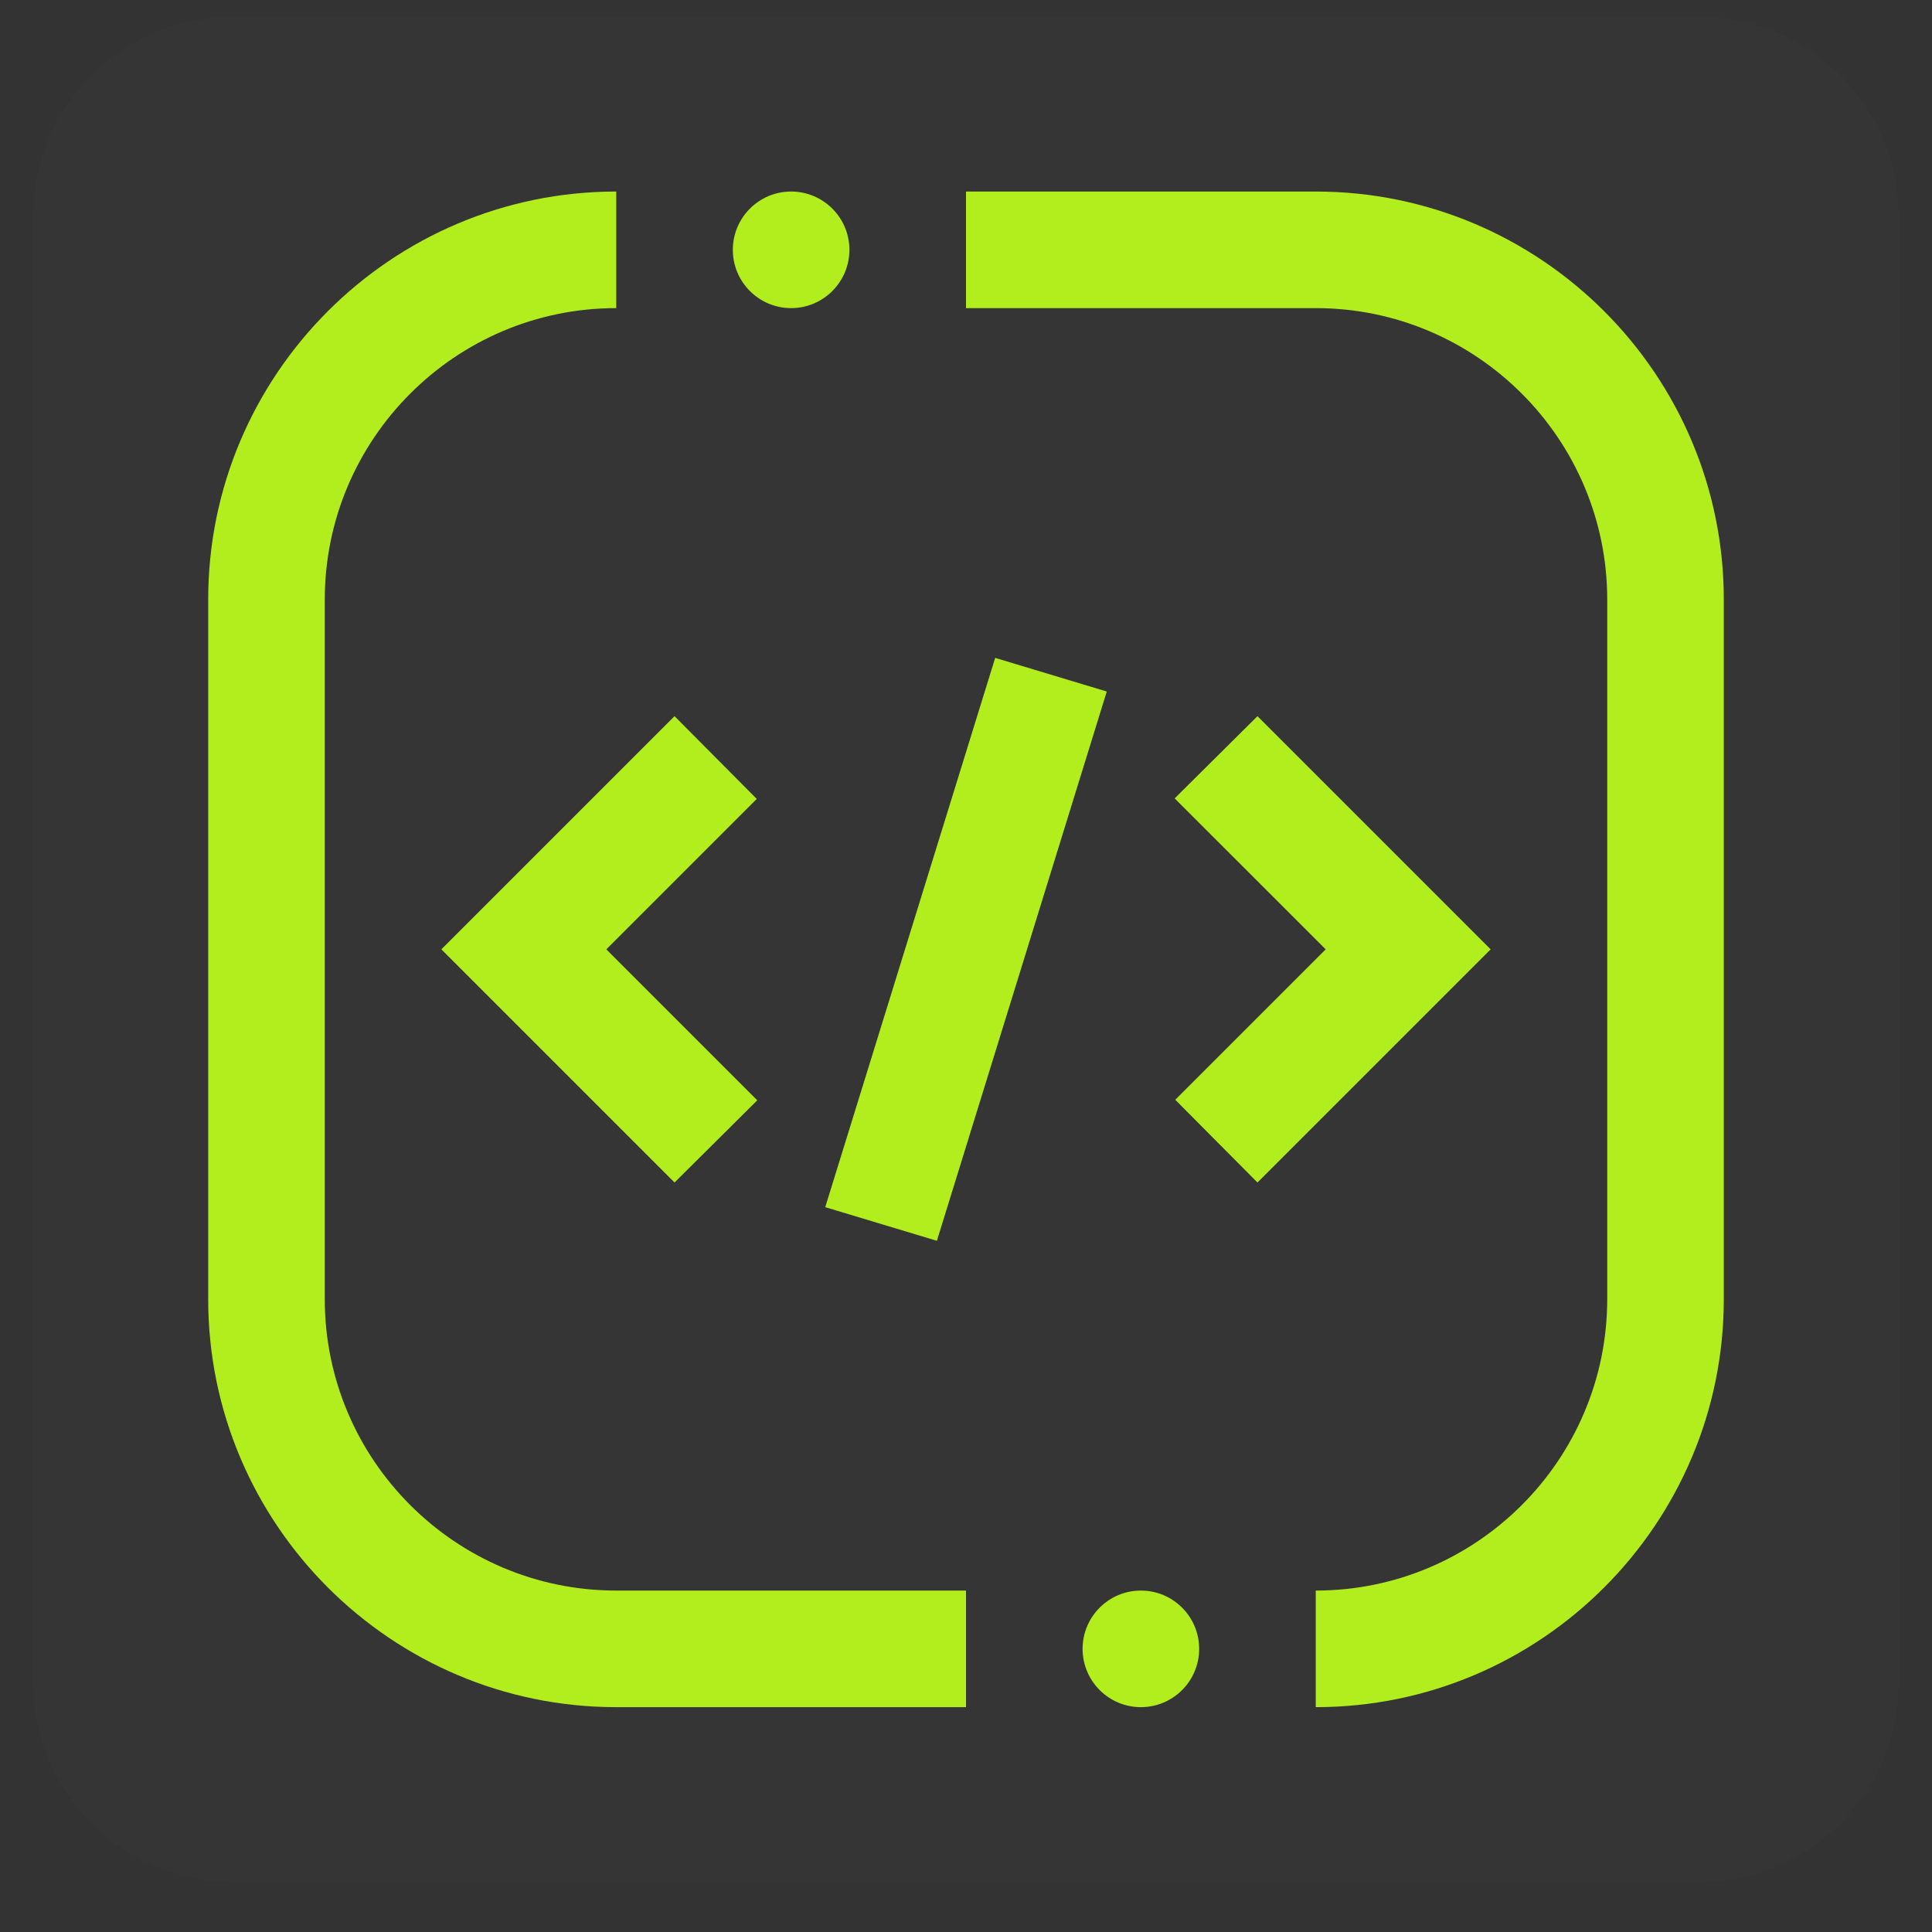 <svg width="29" height="29" viewBox="0 0 29 29" fill="none" xmlns="http://www.w3.org/2000/svg">
<rect x="0" y="0" width="29" height="29" fill="#333333" stroke="none"/>
<g clip-path="url(#clip0_6160_70518)">
<g style="mix-blend-mode:multiply">
<path d="M25.5 0.25H3.5C1.843 0.25 0.5 1.593 0.5 3.25V25.25C0.5 26.907 1.843 28.25 3.5 28.25H25.5C27.157 28.25 28.5 26.907 28.5 25.25V3.25C28.5 1.593 27.157 0.25 25.5 0.25Z" fill="white" fill-opacity="0.01"/>
</g>
<path d="M19.899 14.25L17.641 16.508L18.875 17.75L22.375 14.25L18.875 10.75L17.632 11.984L19.899 14.25Z" fill="#B2ED1D"/>
<path d="M14.063 18.625L12.387 18.12L14.938 9.875L16.613 10.38L14.063 18.625Z" fill="#B2ED1D"/>
<path d="M9.101 14.25L11.359 11.992L10.125 10.75L6.625 14.25L10.125 17.75L11.367 16.516L9.101 14.25Z" fill="#B2ED1D"/>
<path d="M17.125 25.625C17.608 25.625 18 25.233 18 24.75C18 24.267 17.608 23.875 17.125 23.875C16.642 23.875 16.25 24.267 16.25 24.75C16.25 25.233 16.642 25.625 17.125 25.625Z" fill="#B2ED1D"/>
<path d="M19.75 25.625V23.875C22.162 23.875 24.125 21.912 24.125 19.5V9C24.125 6.588 22.162 4.625 19.75 4.625H14.5V2.875H19.75C23.127 2.875 25.875 5.623 25.875 9V19.5C25.875 22.877 23.127 25.625 19.75 25.625Z" fill="#B2ED1D"/>
<path d="M11.875 4.625C12.358 4.625 12.75 4.233 12.75 3.75C12.75 3.267 12.358 2.875 11.875 2.875C11.392 2.875 11 3.267 11 3.75C11 4.233 11.392 4.625 11.875 4.625Z" fill="#B2ED1D"/>
<path d="M14.5 25.625H9.25C5.873 25.625 3.125 22.877 3.125 19.5V9C3.125 5.623 5.873 2.875 9.25 2.875V4.625C6.838 4.625 4.875 6.588 4.875 9V19.5C4.875 21.912 6.838 23.875 9.25 23.875H14.5V25.625Z" fill="#B2ED1D"/>
</g>
<defs>
<clipPath id="clip0_6160_70518">
<rect width="28" height="29" fill="white" transform="translate(0.5)"/>
</clipPath>
</defs>
</svg>
